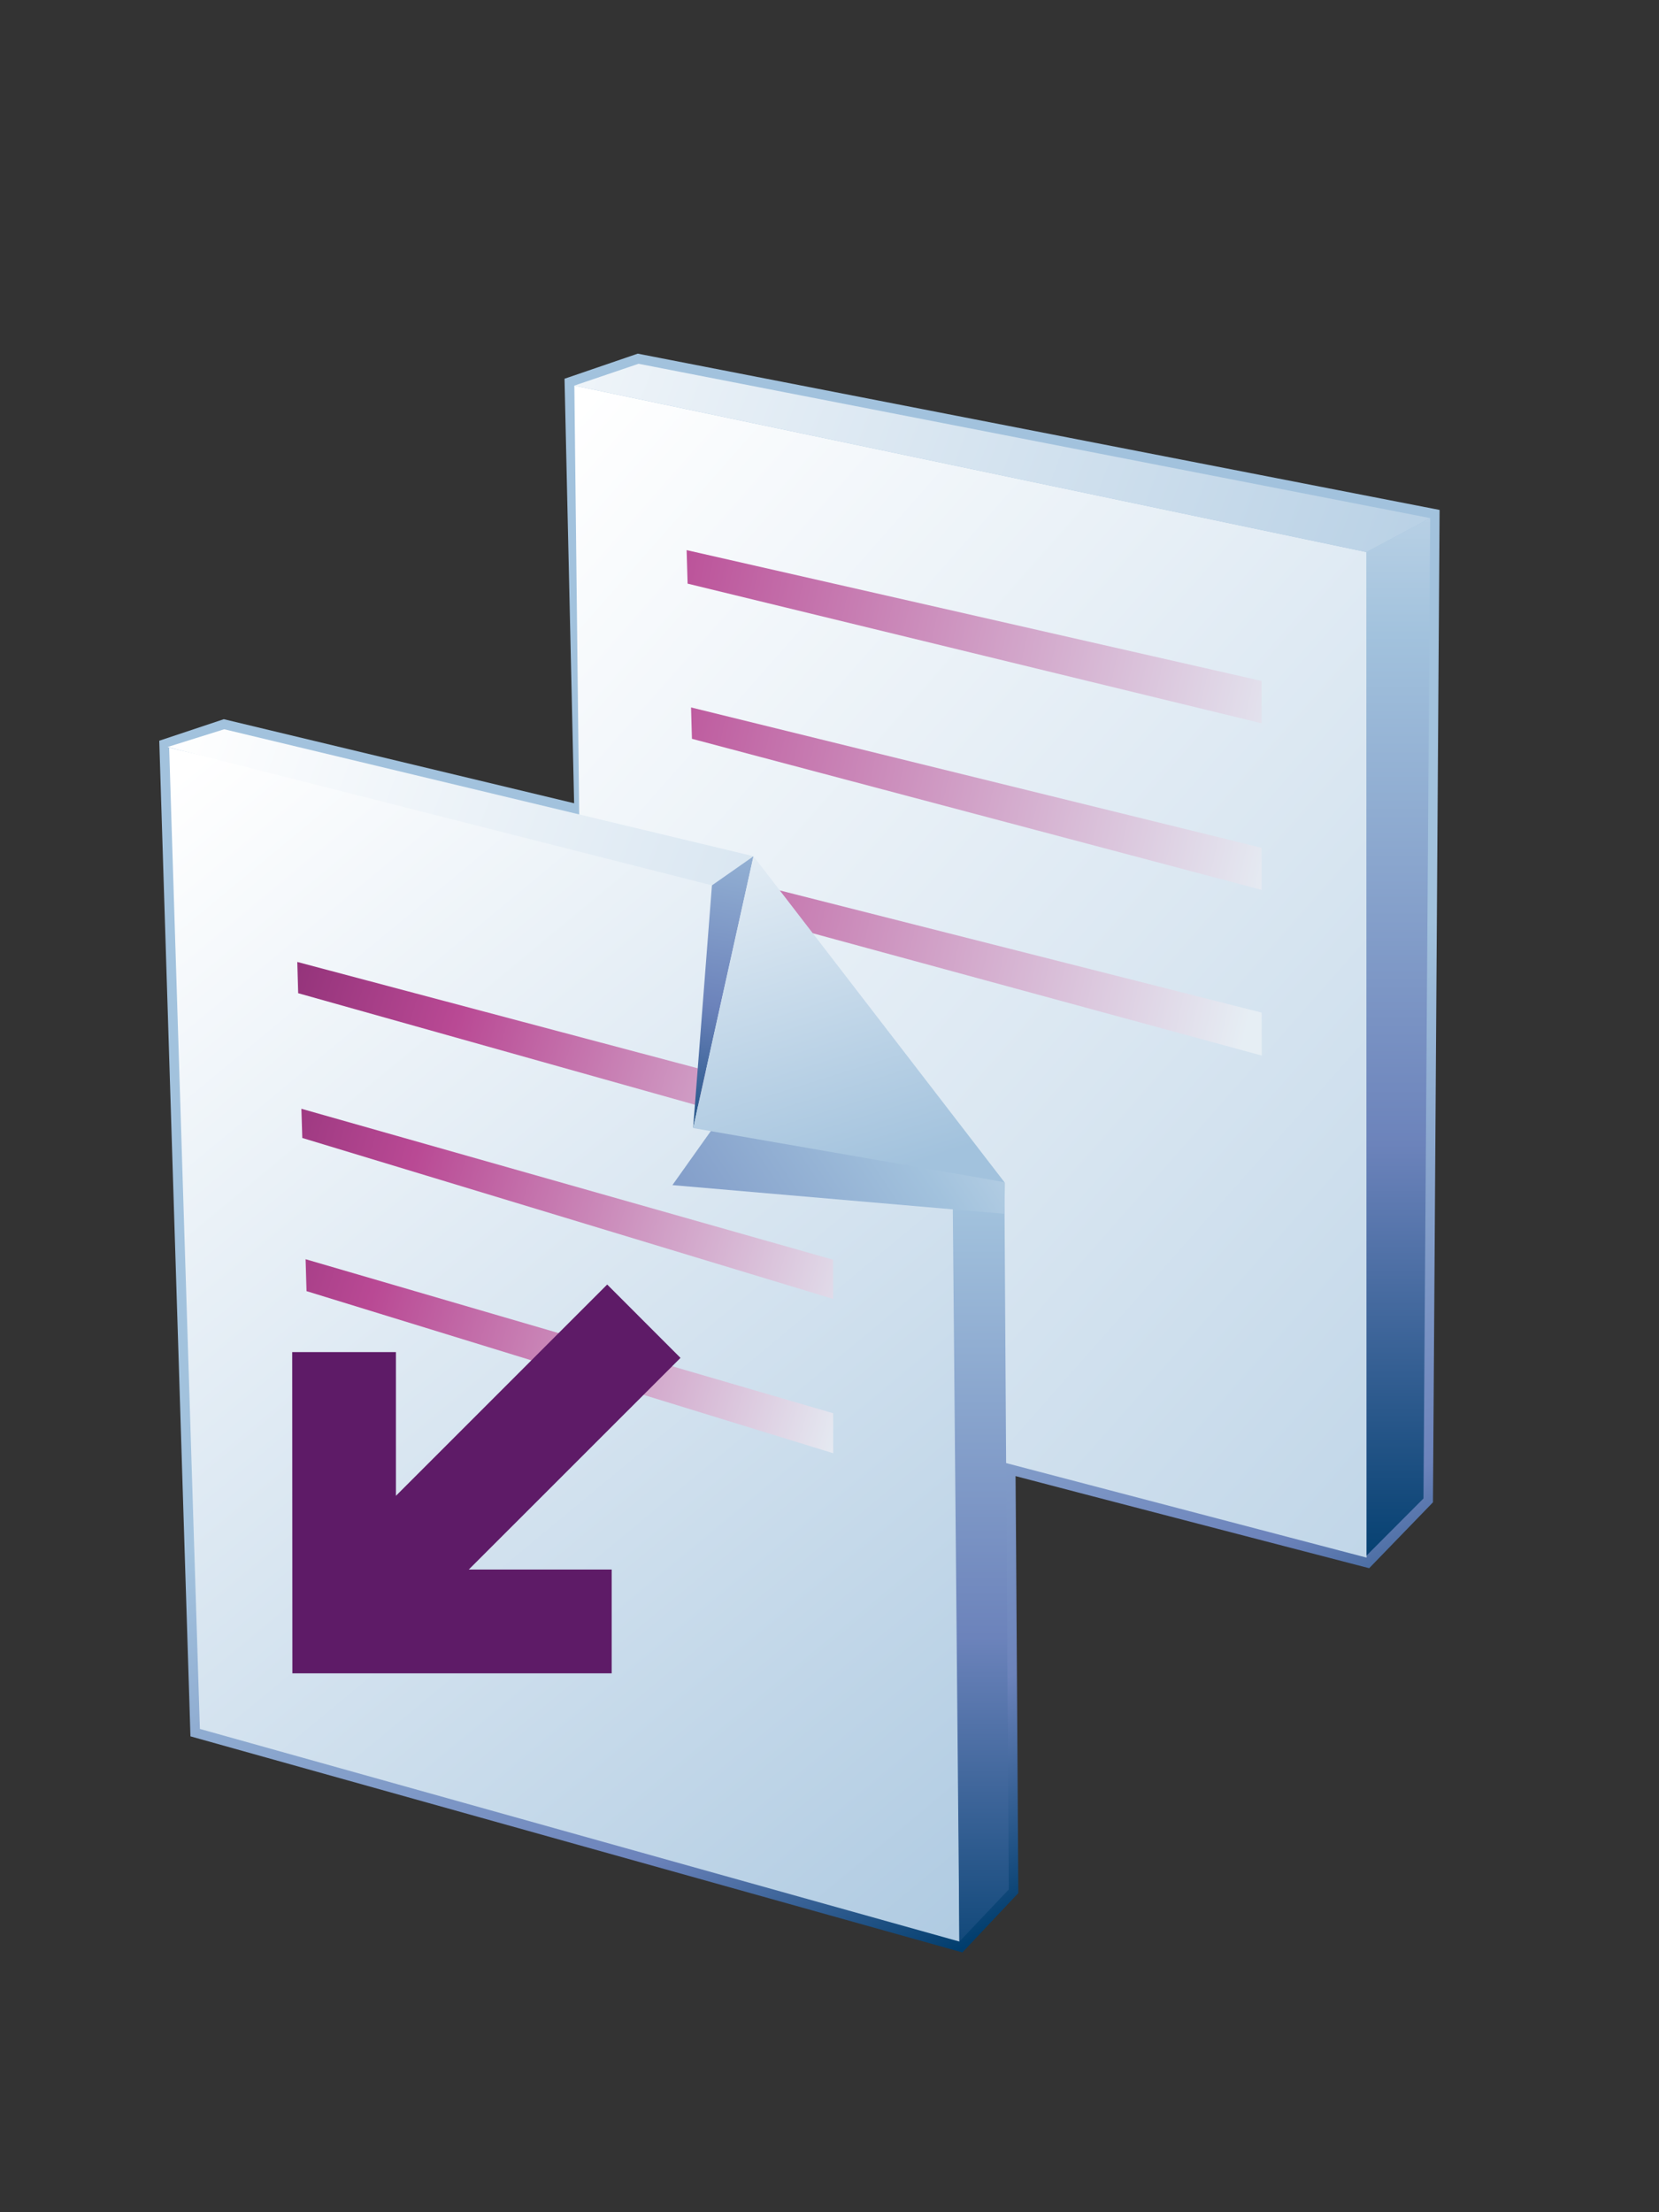 <?xml version="1.0" encoding="UTF-8"?>
<!DOCTYPE svg PUBLIC "-//W3C//DTD SVG 1.1 Tiny//EN" "http://www.w3.org/Graphics/SVG/1.1/DTD/svg11-tiny.dtd">
<svg width="60" height="80" viewBox="0 0 60 80">
<rect x="0" y="0" width="60" height="80" fill="#333333" stroke="none"/>
<linearGradient id="_17" gradientUnits="userSpaceOnUse" x1="29.79" y1="41.23" x2="42.75" y2="66.77">
<stop stop-color="#A2C2DD" offset="0.1"/>
<stop stop-color="#6C83BB" offset="0.71"/>
<stop stop-color="#003D6D" offset="0.99"/>
</linearGradient>
<path fill="url(#_17)" d="M20.417,13.696c0,0,0.328,14.496,0.347,15.352c-0.825-0.198-12.67-3.04-12.67-3.04L5.76,26.787 l1.128,36.004l27.918,7.814l2.023-2.146c0,0-0.089-14.221-0.1-15.079c0.822,0.222,12.789,3.331,12.789,3.331l2.307-2.383 l0.24-35.887l-29-5.652L20.417,13.696z"/>
<linearGradient id="_18" gradientUnits="userSpaceOnUse" x1="14.52" y1="16.1" x2="72.14" y2="66.98">
<stop stop-color="#FFFFFF" offset="0.05"/>
<stop stop-color="#A2C2DD" offset="1"/>
</linearGradient>
<polygon fill="url(#_18)" points="49.425,56.328 49.415,19.964 20.772,13.944 21.167,48.917 "/>
<linearGradient id="_19" gradientUnits="userSpaceOnUse" x1="1.47" y1="28.13" x2="41.14" y2="75.97">
<stop stop-color="#FFFFFF" offset="0.05"/>
<stop stop-color="#A2C2DD" offset="1"/>
</linearGradient>
<polygon fill="url(#_19)" points="34.559,42.599 27.473,32.045 6.118,27.037 7.229,62.523 34.698,70.212 "/>
<linearGradient id="_20" gradientUnits="userSpaceOnUse" x1="50.57" y1="4.53" x2="50.57" y2="57.16">
<stop stop-color="#FFFFFF" offset="0"/>
<stop stop-color="#A2C2DD" offset="0.35"/>
<stop stop-color="#6C83BB" offset="0.7"/>
<stop stop-color="#003D6D" offset="1"/>
</linearGradient>
<polygon fill="url(#_20)" points="49.425,56.252 51.482,54.189 51.725,18.736 49.415,19.964 "/>
<linearGradient id="_21" gradientUnits="userSpaceOnUse" x1="10.5" y1="6.62" x2="63.12" y2="26.49">
<stop stop-color="#FFFFFF" offset="0.05"/>
<stop stop-color="#A2C2DD" offset="1"/>
</linearGradient>
<polygon fill="url(#_21)" points="51.725,18.736 23.095,13.155 20.772,13.944 49.415,19.964 "/>
<linearGradient id="_22" gradientUnits="userSpaceOnUse" x1="47.64" y1="25.78" x2="-7.86" y2="13.45">
<stop stop-color="#E6EEF4" offset="0"/>
<stop stop-color="#B94994" offset="0.44"/>
<stop stop-color="#3D013F" offset="0.94"/>
</linearGradient>
<polygon fill="url(#_22)" points="45.627,26.156 45.626,24.625 24.833,19.894 24.868,21.106 "/>
<polygon fill="url(#_22)" points="45.629,30.66 24.993,25.583 25.025,26.717 45.63,32.182 "/>
<polygon fill="url(#_22)" points="45.631,36.619 28.174,32.193 29.346,33.736 45.633,38.172 "/>
<linearGradient id="_25" gradientUnits="userSpaceOnUse" x1="35.46" y1="28.13" x2="35.46" y2="72.51">
<stop stop-color="#FFFFFF" offset="0"/>
<stop stop-color="#A2C2DD" offset="0.35"/>
<stop stop-color="#6C83BB" offset="0.7"/>
<stop stop-color="#003D6D" offset="1"/>
</linearGradient>
<polygon fill="url(#_25)" points="34.698,70.212 34.436,41.134 36.324,42.748 36.484,68.327 "/>
<polygon fill="url(#_21)" points="6.06,27.014 8.109,26.372 27.251,30.964 25.748,32.017 "/>
<linearGradient id="_27" gradientUnits="userSpaceOnUse" x1="33.85" y1="42.01" x2="-5.48" y2="30.01">
<stop stop-color="#E6EEF4" offset="0"/>
<stop stop-color="#B94994" offset="0.44"/>
<stop stop-color="#3D013F" offset="0.94"/>
</linearGradient>
<polygon fill="url(#_27)" points="30.129,41.355 30.125,39.931 10.752,34.787 10.784,35.917 "/>
<polygon fill="url(#_27)" points="30.131,45.555 10.9,40.096 10.933,41.152 30.131,46.973 "/>
<polygon fill="url(#_27)" points="30.133,51.107 11.052,45.537 11.086,46.691 30.134,52.553 "/>
<linearGradient id="_30" gradientUnits="userSpaceOnUse" x1="43.9" y1="33.61" x2="11.66" y2="55.15">
<stop stop-color="#FFFFFF" offset="0"/>
<stop stop-color="#A2C2DD" offset="0.35"/>
<stop stop-color="#6C83BB" offset="0.7"/>
<stop stop-color="#003D6D" offset="1"/>
</linearGradient>
<polygon fill="url(#_30)" points="26.184,40.231 24.319,42.857 36.326,43.895 36.344,42.766 "/>
<linearGradient id="_31" gradientUnits="userSpaceOnUse" x1="28.41" y1="21.19" x2="24.41" y2="42.81">
<stop stop-color="#FFFFFF" offset="0"/>
<stop stop-color="#A2C2DD" offset="0.35"/>
<stop stop-color="#6C83BB" offset="0.7"/>
<stop stop-color="#003D6D" offset="1"/>
</linearGradient>
<polygon fill="url(#_31)" points="25.748,32.017 25.068,40.794 27.251,30.964 "/>
<linearGradient id="_32" gradientUnits="userSpaceOnUse" x1="25.37" y1="24.86" x2="31" y2="42.74">
<stop stop-color="#FFFFFF" offset="0.05"/>
<stop stop-color="#A2C2DD" offset="1"/>
</linearGradient>
<polygon fill="url(#_32)" points="36.324,42.748 27.251,30.964 25.068,40.794 "/>
<polygon fill="#5E1B67" points="22.122,60.512 22.122,56.759 16.954,56.759 24.611,49.105 21.96,46.452 14.319,54.093 14.319,48.896 10.568,48.896 10.574,60.512 "/>
</svg>